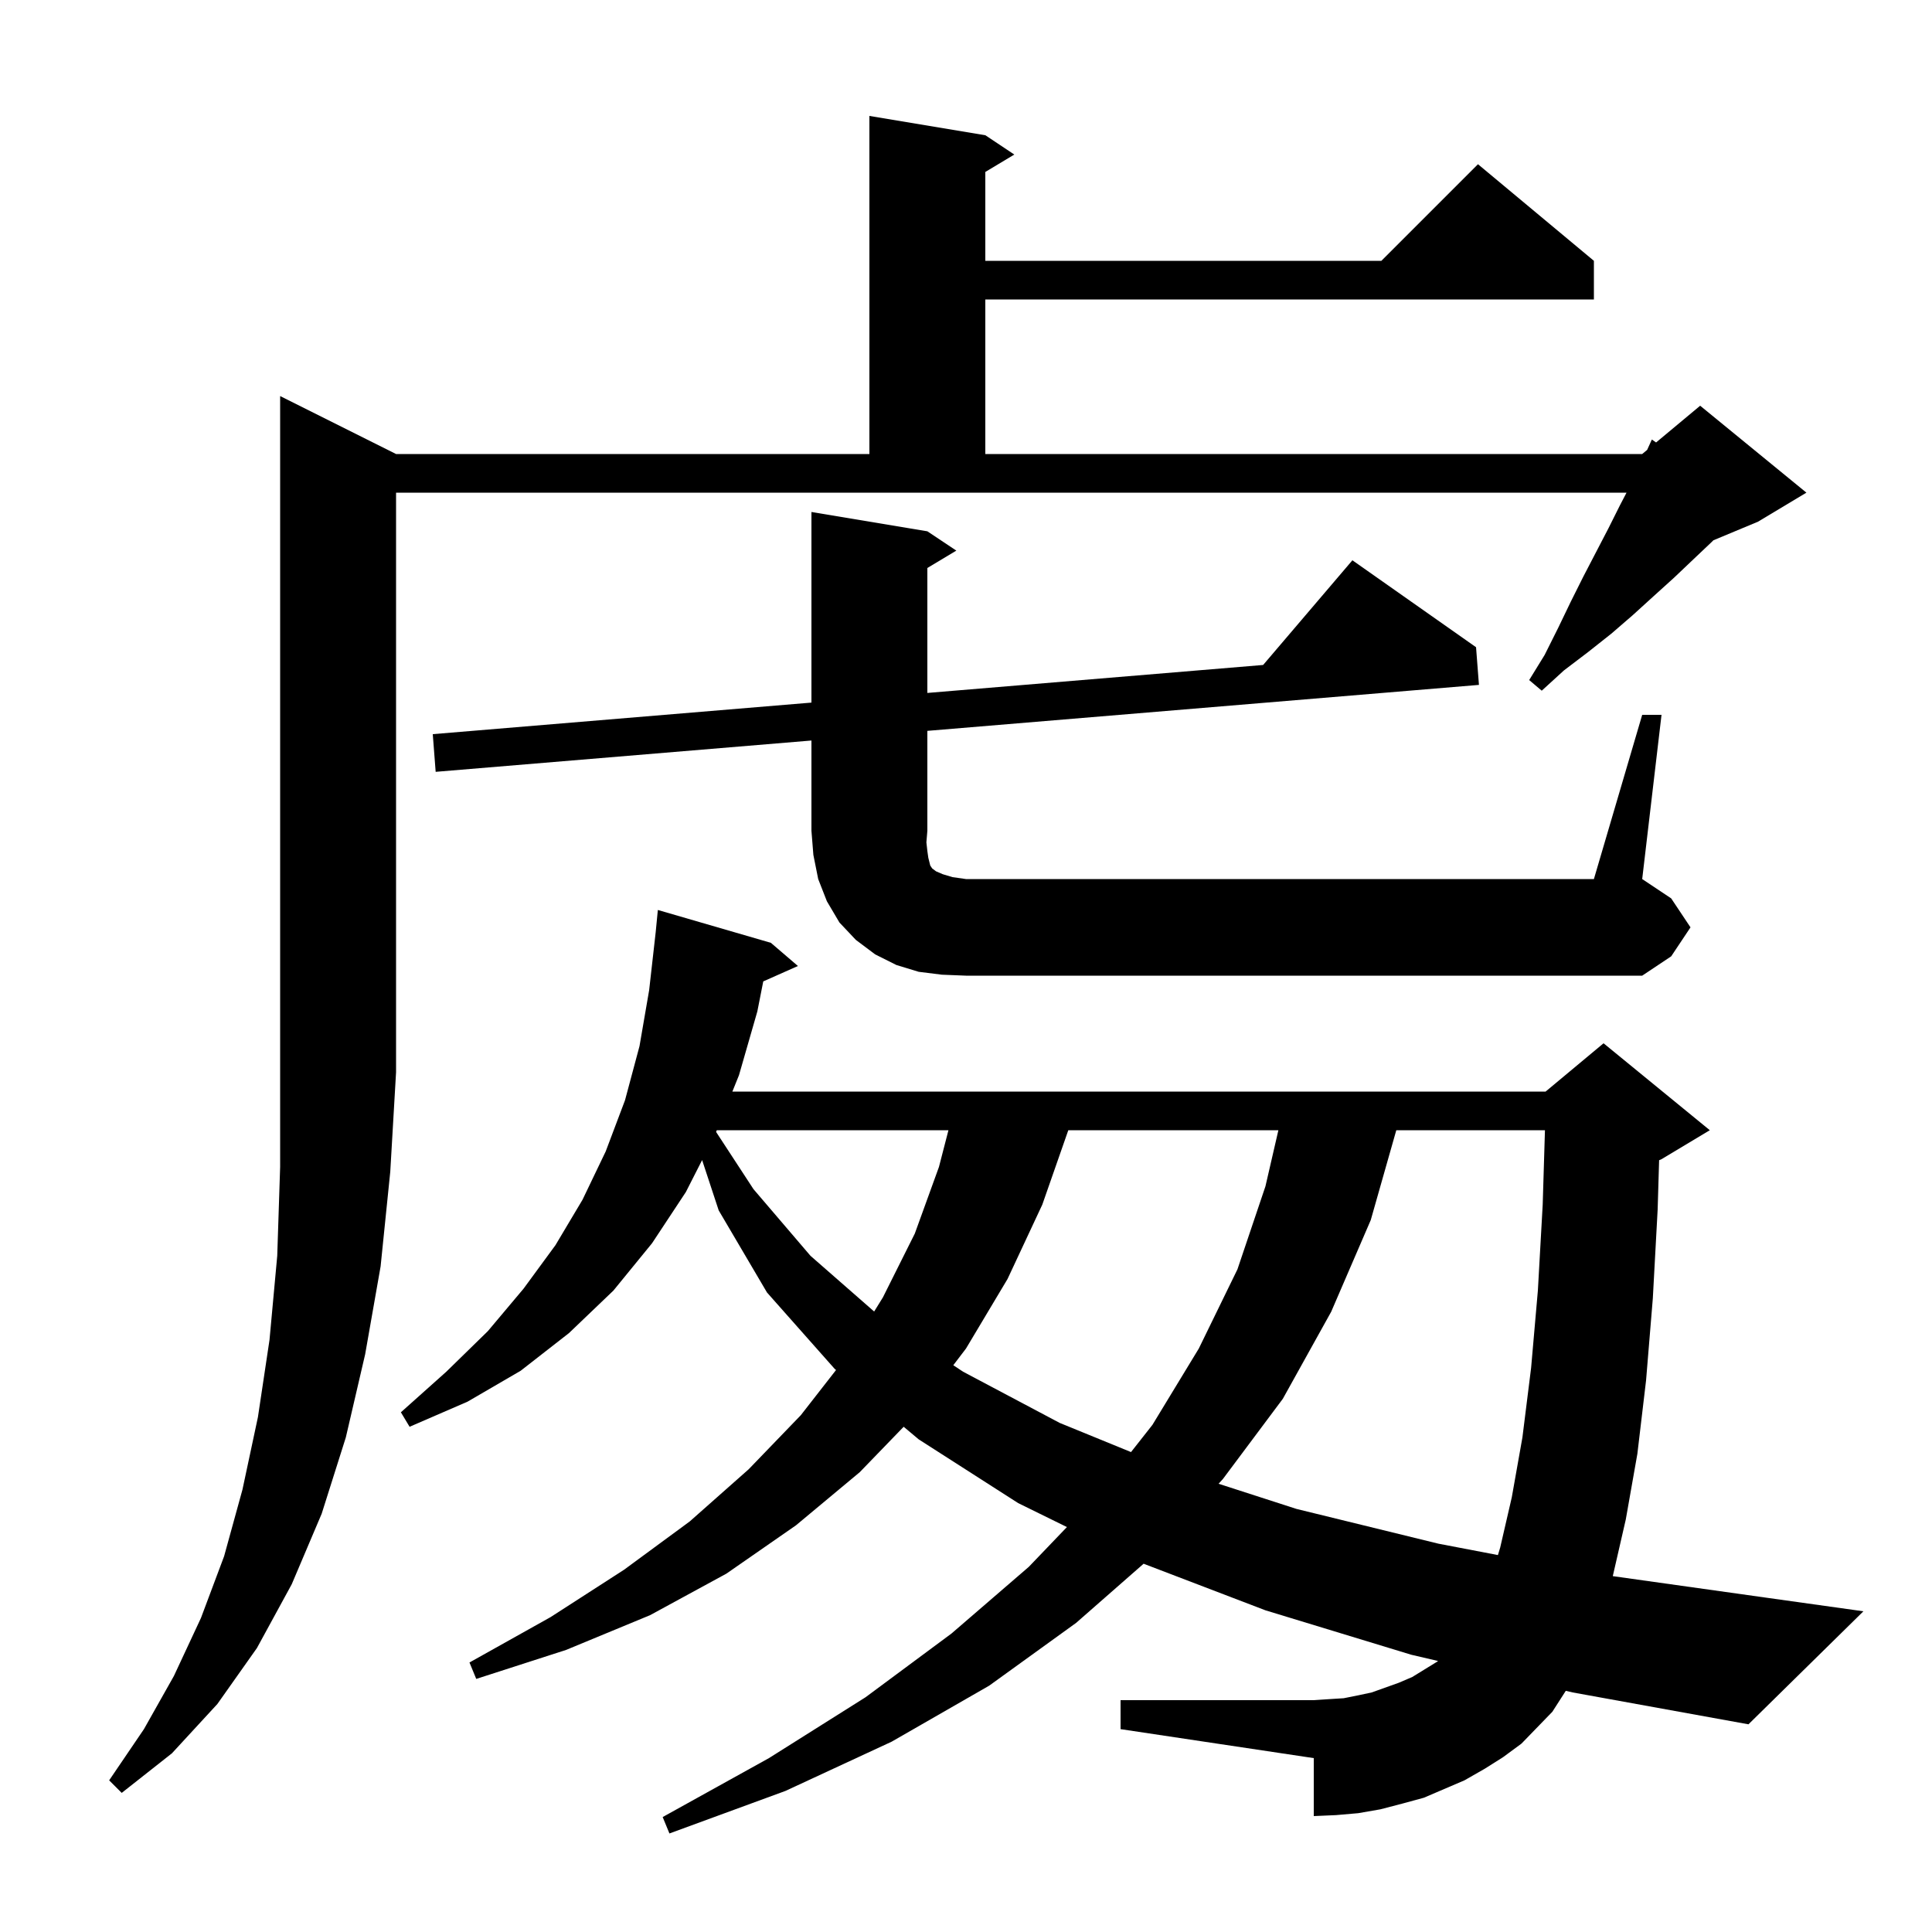 <svg xmlns="http://www.w3.org/2000/svg" xmlns:xlink="http://www.w3.org/1999/xlink" version="1.1" baseProfile="full" viewBox="0 0 200 200" width="200" height="200">
<g fill="black">
<path d="M 162.089 175.034 L 160.7 177.2 L 157.5 180.5 L 155.6 181.9 L 153.7 183.1 L 151.6 184.3 L 147.4 186.1 L 145.2 186.7 L 142.9 187.3 L 140.6 187.7 L 138.3 187.9 L 136.0 188.0 L 136.0 182.0 L 116.0 179.0 L 116.0 176.0 L 136.0 176.0 L 137.5 175.9 L 139.1 175.8 L 140.6 175.5 L 142.0 175.2 L 144.8 174.2 L 146.2 173.6 L 148.8 172.0 L 148.869 171.947 L 146.1 171.3 L 131.0 166.7 L 118.386 161.877 L 111.4 168.0 L 102.4 174.5 L 92.3 180.3 L 81.3 185.4 L 69.3 189.8 L 68.6 188.1 L 79.6 182.0 L 89.6 175.7 L 98.5 169.1 L 106.5 162.2 L 110.447 158.081 L 105.4 155.6 L 95.1 149.0 L 93.548 147.698 L 89.0 152.4 L 82.4 157.9 L 75.2 162.9 L 67.3 167.2 L 58.6 170.8 L 49.3 173.8 L 48.6 172.1 L 57.0 167.4 L 64.6 162.5 L 71.4 157.5 L 77.5 152.1 L 82.9 146.5 L 86.547 141.823 L 86.4 141.7 L 79.4 133.8 L 74.4 125.3 L 72.683 120.091 L 71.0 123.4 L 67.5 128.7 L 63.5 133.6 L 58.9 138.0 L 53.9 141.9 L 48.4 145.1 L 42.4 147.7 L 41.5 146.2 L 46.2 142.0 L 50.5 137.8 L 54.2 133.4 L 57.5 128.9 L 60.3 124.2 L 62.7 119.2 L 64.7 113.9 L 66.2 108.3 L 67.2 102.5 L 67.877 96.5 L 68.1 94.2 L 79.8 97.6 L 82.6 100.0 L 79.012 101.595 L 78.4 104.7 L 76.5 111.3 L 75.815 113.0 L 160.0 113.0 L 166.0 108.0 L 177.0 117.0 L 172.0 120.0 L 171.751 120.104 L 171.6 125.2 L 171.1 134.4 L 170.4 142.9 L 169.5 150.5 L 168.3 157.3 L 166.955 163.161 L 182.9 165.4 L 192.9 166.8 L 181.0 178.5 L 162.8 175.2 Z M 41.0 47.0 L 90.0 47.0 L 90.0 12.0 L 102.0 14.0 L 105.0 16.0 L 102.0 17.8 L 102.0 27.0 L 143.0 27.0 L 153.0 17.0 L 165.0 27.0 L 165.0 31.0 L 102.0 31.0 L 102.0 47.0 L 170.0 47.0 L 170.512 46.573 L 171.0 45.5 L 171.436 45.804 L 176.0 42.0 L 187.0 51.0 L 182.0 54.0 L 177.371 55.929 L 177.2 56.1 L 175.3 57.9 L 173.3 59.8 L 171.2 61.7 L 169.0 63.7 L 166.8 65.6 L 164.4 67.5 L 161.9 69.4 L 159.6 71.5 L 158.3 70.4 L 159.9 67.8 L 161.3 65.0 L 162.6 62.3 L 163.9 59.7 L 166.5 54.7 L 167.7 52.3 L 168.378 51.0 L 41.0 51.0 L 41.0 111.0 L 40.4 121.3 L 39.4 131.1 L 37.8 140.2 L 35.8 148.8 L 33.3 156.7 L 30.2 164.0 L 26.6 170.6 L 22.5 176.4 L 17.8 181.5 L 12.6 185.6 L 11.3 184.3 L 14.9 179.0 L 18.0 173.5 L 20.8 167.5 L 23.2 161.1 L 25.1 154.2 L 26.7 146.7 L 27.9 138.7 L 28.7 130.0 L 29.0 120.8 L 29.0 41.0 Z M 144.544 117.0 L 141.9 126.3 L 137.8 135.8 L 132.8 144.8 L 126.6 153.1 L 126.147 153.598 L 134.2 156.2 L 148.9 159.8 L 155.064 160.98 L 155.3 160.2 L 156.5 155.0 L 157.6 148.8 L 158.5 141.6 L 159.2 133.6 L 159.7 124.7 L 159.933 117.0 Z M 110.59 117.0 L 107.9 124.7 L 104.3 132.4 L 100.0 139.6 L 98.685 141.327 L 99.7 142.0 L 109.7 147.3 L 117.083 150.318 L 119.3 147.5 L 124.1 139.6 L 128.1 131.4 L 131.0 122.8 L 132.338 117.0 Z M 74.202 117.0 L 74.13 117.177 L 78.0 123.1 L 83.9 130.0 L 90.492 135.768 L 91.4 134.3 L 94.7 127.7 L 97.2 120.8 L 98.183 117.0 Z M 170.0 74.0 L 172.0 74.0 L 170.0 91.0 L 173.0 93.0 L 175.0 96.0 L 173.0 99.0 L 170.0 101.0 L 100.0 101.0 L 97.5 100.9 L 95.1 100.6 L 92.8 99.9 L 90.6 98.8 L 88.6 97.3 L 86.9 95.5 L 85.6 93.3 L 84.7 91.0 L 84.2 88.5 L 84.0 86.0 L 84.0 76.658 L 45.1 79.9 L 44.8 76.0 L 84.0 72.733 L 84.0 53.0 L 96.0 55.0 L 99.0 57.0 L 96.0 58.8 L 96.0 71.733 L 130.759 68.837 L 140.0 58.0 L 152.8 67.0 L 153.1 70.9 L 96.0 75.658 L 96.0 86.0 L 95.9 87.2 L 96.0 88.1 L 96.1 88.8 L 96.3 89.6 L 96.5 89.9 L 96.9 90.2 L 97.6 90.5 L 98.6 90.8 L 100.0 91.0 L 165.0 91.0 Z " />
</g>
</svg>

